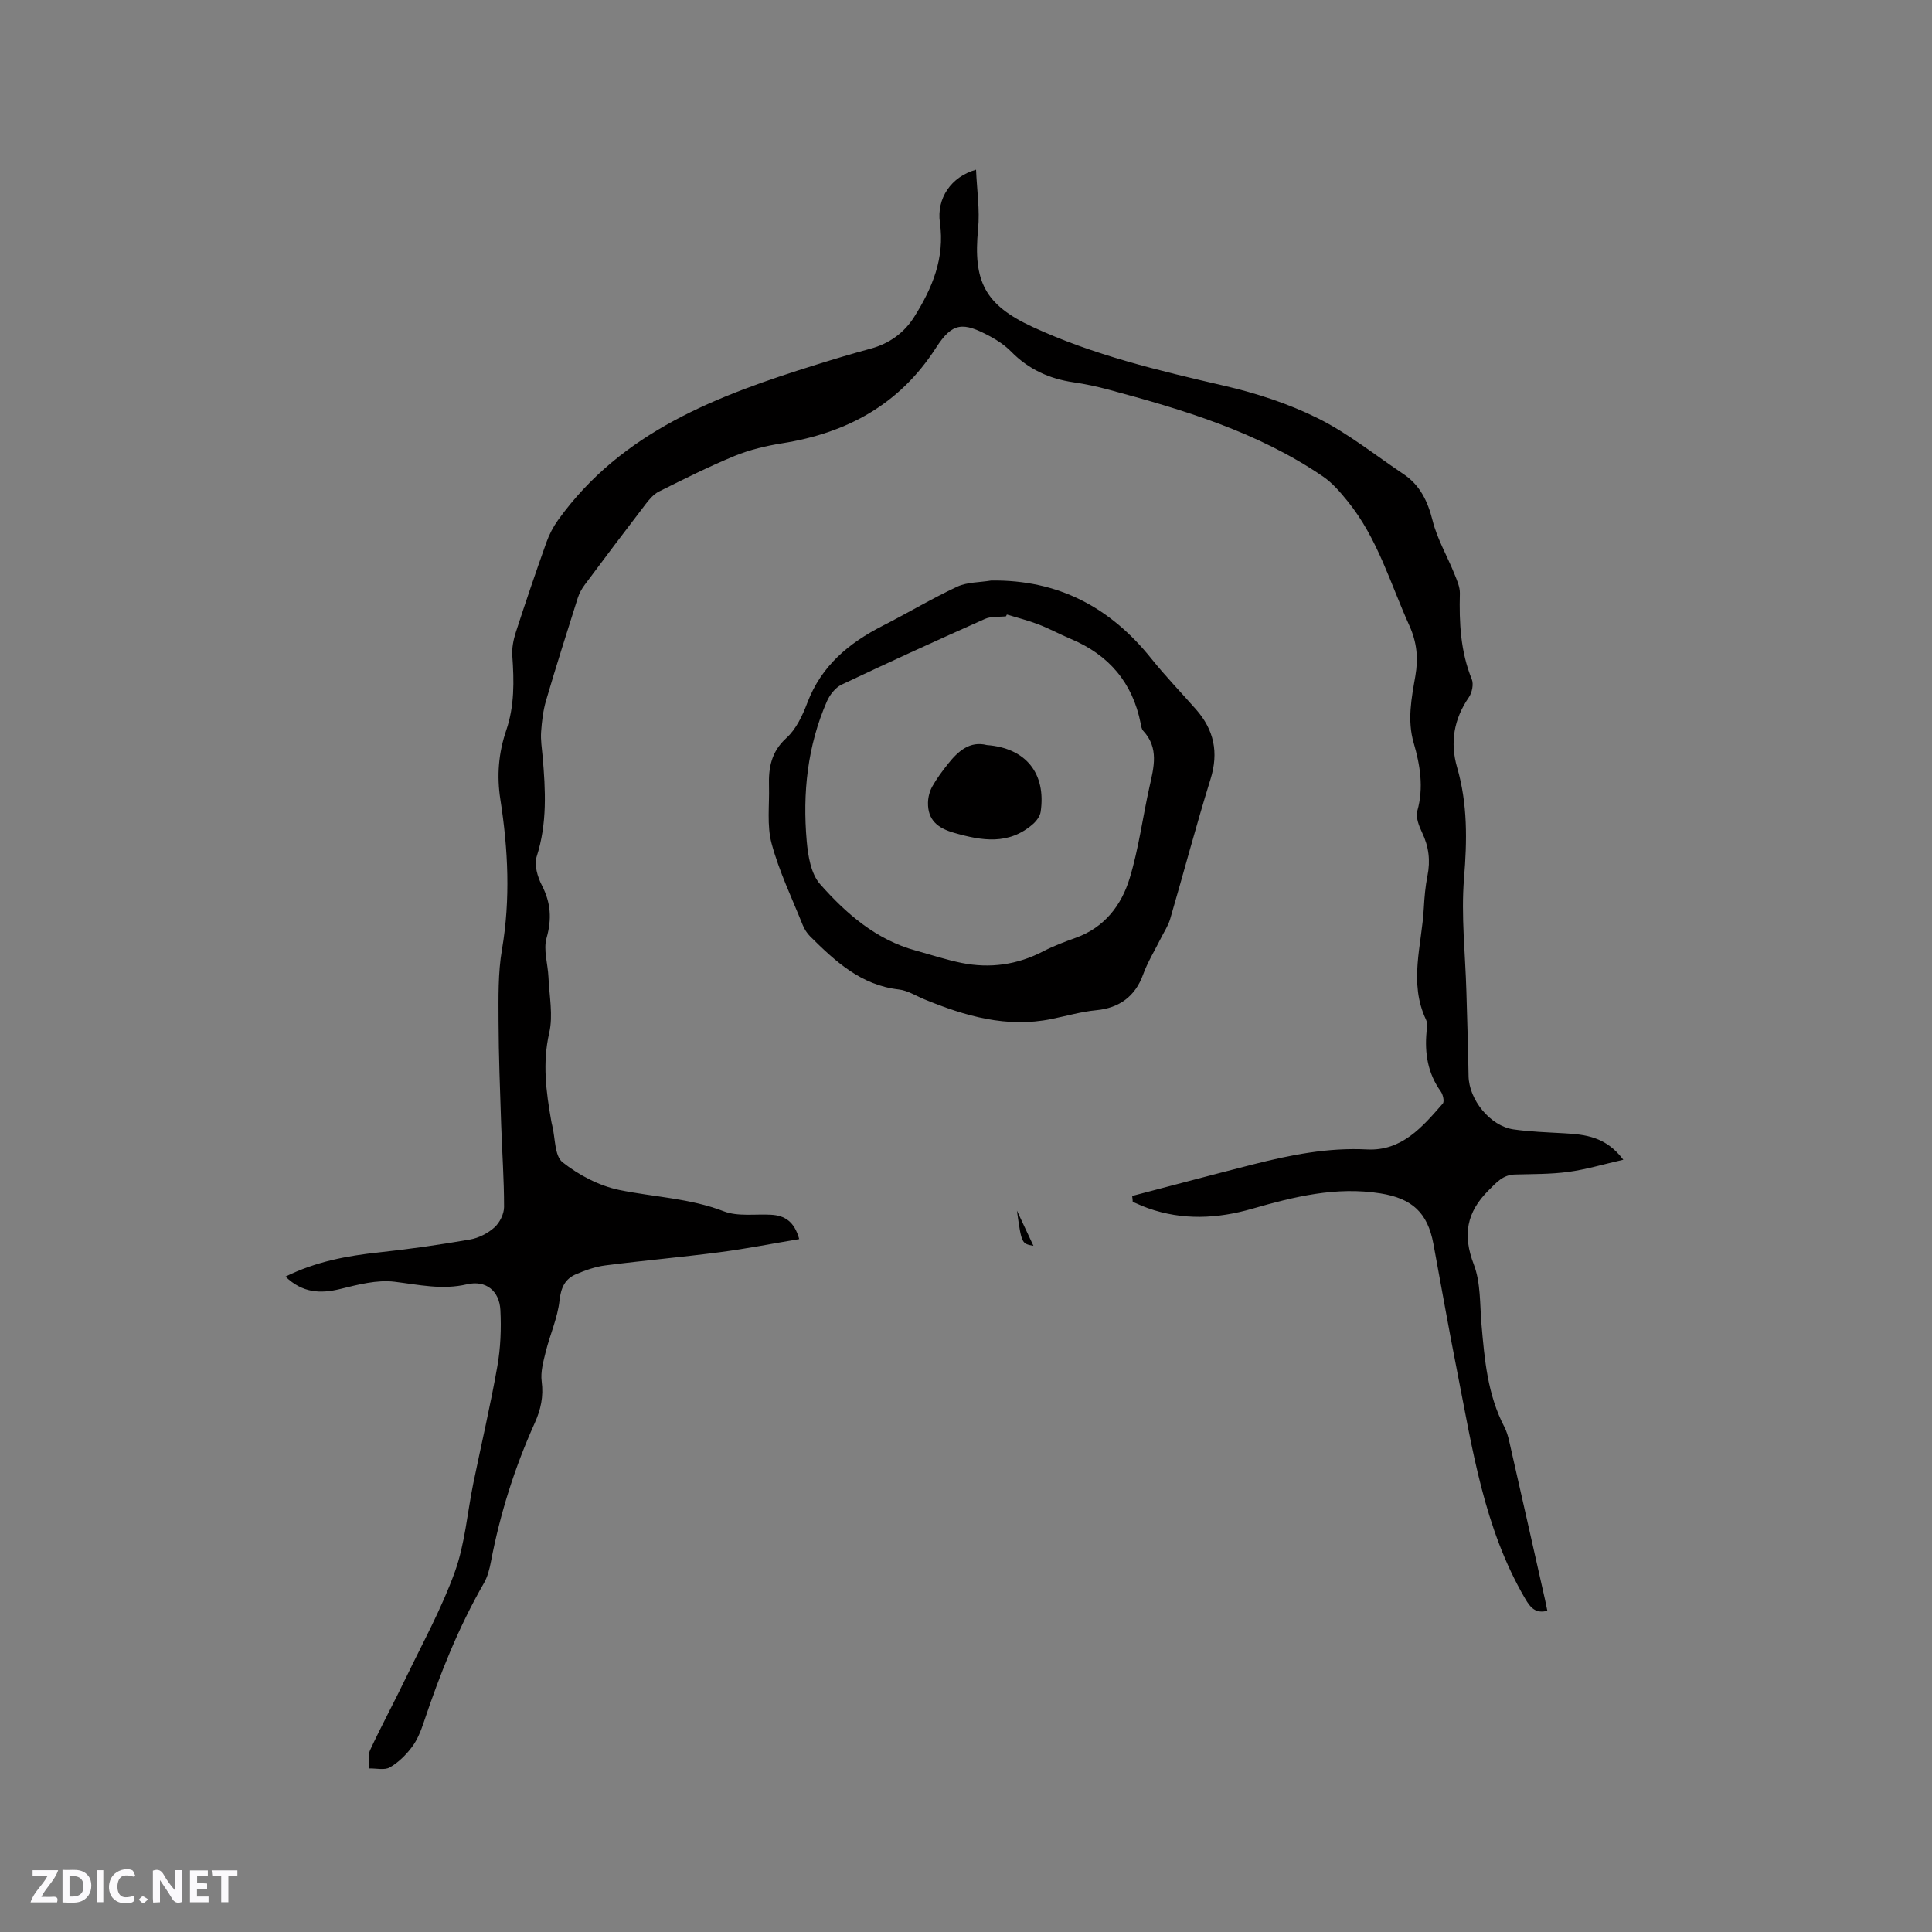 <svg enable-background="new 0 0 400 400" viewBox="0 0 400 400" xmlns="http://www.w3.org/2000/svg"><rect x="0" y="0" width="400" height="400" fill="#808080" stroke="none"/><g fill="#fbfafc"><path d="m37.59 393.81c-.92.31-1.52.05-2-.78-.7-1.2-1.52-2.34-2.47-3.78v4.59c-.55.03-.95.05-1.41.07-.03-.37-.06-.64-.06-.91 0-1.91 0-3.81 0-5.7 1.13-.41 1.77-.03 2.29.91.62 1.11 1.38 2.14 2.31 3.19v-4.2h1.35v6.61z"/><path d="m12.94 393.88v-6.75c1.9.19 3.93-.54 5.37 1.29.8 1.01.78 2.88.03 3.97-1.37 1.97-3.4 1.51-5.4 1.49m1.45-1.22c2.04.12 2.92-.58 2.89-2.21-.03-1.51-.98-2.19-2.89-2z"/><path d="m11.81 393.87h-5.49c.68-2.18 2.47-3.48 3.51-5.45h-3.08v-1.21h5.29c-.71 2.13-2.44 3.48-3.47 5.51.86 0 1.63.04 2.39-.01.79-.05 1.14.21.85 1.16"/><path d="m39.33 393.86v-6.61h3.7v1.07h-2.22v1.52c.68.04 1.34.09 2.07.13v1.07c-.72.05-1.38.09-2.1.14v1.48h2.4v1.19h-3.85z"/><path d="m27.71 388.56c-1.15-.3-2.46-.61-3.1.64-.37.73-.41 1.93-.06 2.67.63 1.35 1.99.93 3.17.68.35.94-.01 1.32-.93 1.46-1.62.25-3.05-.27-3.76-1.48-.73-1.24-.6-3.03.31-4.17.88-1.11 2.71-1.7 4-1.16.32.13.44.74.65 1.12-.1.08-.19.16-.28.24"/><path d="m49.15 387.24v1.07c-.59.02-1.17.05-1.87.08v5.44h-1.48v-5.44h-1.85c-.05-.4-.08-.73-.13-1.15z"/><path d="m20.06 387.21h1.33v6.62h-1.33z"/><path d="m30.68 393.25c-.49.38-.8.79-1.05.76-.32-.05-.6-.45-.9-.7.26-.24.51-.64.8-.67.29-.04.62.3 1.15.61"/></g><path d="m234.4 247.61c8.37-2.19 16.72-4.42 25.1-6.55 7.71-1.95 15.46-3.5 23.53-3.08 7.21.37 11.48-4.68 15.68-9.5.37-.42.05-1.86-.41-2.5-2.69-3.74-3.36-7.89-2.95-12.35.08-.84.22-1.82-.11-2.52-3.63-7.67-.86-15.44-.45-23.16.12-2.22.32-4.46.75-6.63.63-3.14.28-6.04-1.11-8.94-.65-1.37-1.36-3.18-.99-4.49 1.36-4.84.58-9.48-.75-14.07-1.37-4.7-.45-9.28.34-13.84.64-3.68.33-6.99-1.23-10.44-3.96-8.76-6.6-18.16-12.8-25.78-1.51-1.86-3.13-3.77-5.08-5.1-13.52-9.23-28.94-13.84-44.52-18.02-2.35-.63-4.74-1.14-7.15-1.49-4.99-.72-9.29-2.69-12.87-6.32-1.24-1.26-2.78-2.32-4.34-3.16-5.71-3.08-7.84-2.96-11.26 2.35-7.55 11.74-18.43 17.63-31.84 19.76-3.33.53-6.7 1.33-9.8 2.6-5.35 2.2-10.54 4.81-15.72 7.39-1.08.54-1.97 1.59-2.73 2.58-4.26 5.55-8.47 11.14-12.65 16.75-.61.82-1.13 1.78-1.44 2.76-2.23 7.05-4.47 14.09-6.55 21.19-.61 2.08-.87 4.3-1.02 6.48-.12 1.68.16 3.38.31 5.07.61 6.97.98 13.88-1.23 20.75-.55 1.72.18 4.21 1.08 5.95 1.85 3.6 2.09 6.95.97 10.9-.7 2.46.27 5.37.39 8.08.16 3.87 1 7.91.16 11.56-1.43 6.24-.65 12.18.42 18.24.05.31.12.62.2.93.65 2.62.47 6.3 2.14 7.62 3.37 2.66 7.57 4.88 11.75 5.74 7.2 1.48 14.6 1.7 21.64 4.42 2.92 1.12 6.49.53 9.77.71 2.83.15 4.83 1.38 5.84 5.04-5.55.93-10.99 2.01-16.48 2.72-7.87 1.03-15.79 1.72-23.66 2.73-2.06.26-4.11.99-6.04 1.81-2.31.98-3.15 2.77-3.45 5.46-.39 3.6-1.97 7.05-2.85 10.61-.5 2.01-1.1 4.17-.84 6.15.41 3.1-.19 5.83-1.43 8.58-4.15 9.2-7.18 18.76-9.07 28.69-.29 1.54-.7 3.16-1.47 4.5-5.25 9.12-9.11 18.83-12.44 28.78-.6 1.79-1.33 3.65-2.45 5.13-1.24 1.65-2.81 3.21-4.58 4.22-1.1.63-2.81.18-4.25.22.03-1.27-.34-2.73.16-3.79 2.36-5.07 5.03-10 7.45-15.04 3.49-7.25 7.4-14.35 10.11-21.89 2.09-5.81 2.56-12.19 3.81-18.3 1.66-8.08 3.55-16.12 4.98-24.24.67-3.8.83-7.77.63-11.64-.2-3.96-2.99-6.25-6.91-5.34-5.17 1.21-9.98.08-15.01-.53-3.63-.44-7.54.59-11.19 1.49-4.2 1.04-7.87.82-11.38-2.55 6.3-3.12 12.75-4.31 19.38-5.02 6.29-.67 12.57-1.58 18.81-2.66 1.8-.31 3.7-1.28 5.06-2.5 1.09-.97 1.99-2.78 2-4.22.01-5.71-.41-11.42-.6-17.13-.23-7.1-.52-14.19-.54-21.29-.01-4.97-.13-10.04.71-14.91 1.77-10.41 1.27-20.73-.33-31.02-.78-4.98-.38-9.69 1.21-14.36 1.72-5.04 1.63-10.18 1.26-15.39-.12-1.61.22-3.34.72-4.9 2.02-6.23 4.13-12.43 6.33-18.6.58-1.64 1.42-3.25 2.44-4.67 13.2-18.34 33-25.76 53.42-32.13 3.74-1.17 7.49-2.3 11.27-3.32 3.89-1.05 6.97-3.3 9.04-6.6 3.71-5.9 6.35-12.15 5.31-19.47-.72-5.04 2.3-9.54 7.48-10.99.17 4.22.81 8.31.42 12.31-1.04 10.75 1.35 15.65 11.25 20.23 12.66 5.86 26.15 9.06 39.68 12.19 6.66 1.54 13.34 3.71 19.44 6.75 6.25 3.11 11.82 7.61 17.67 11.52 3.46 2.31 5.05 5.62 6.06 9.64.95 3.8 3.01 7.31 4.49 10.98.53 1.32 1.19 2.75 1.16 4.11-.16 6.08.13 12.03 2.47 17.78.41 1.01.05 2.77-.61 3.73-3.11 4.51-3.93 9.35-2.43 14.53 2.19 7.56 2.07 15.12 1.43 22.94-.63 7.75.27 15.63.49 23.45.16 5.83.36 11.65.45 17.48.07 4.89 4.47 10.37 9.32 11.06 3.45.49 6.95.6 10.44.8 4.4.25 8.68.69 12.28 5.48-4.14.94-7.73 2.03-11.4 2.52-3.65.49-7.37.44-11.06.54-2.48.07-3.79 1.64-5.43 3.27-4.56 4.54-5.41 9.23-3.07 15.34 1.46 3.8 1.24 8.27 1.6 12.45.63 7.26 1.25 14.51 4.71 21.15.48.92.79 1.97 1.02 2.99 2.49 10.92 4.94 21.85 7.41 32.78.16.72.3 1.45.49 2.35-2.43.61-3.48-.61-4.62-2.56-8.53-14.6-10.89-31.02-14.09-47.19-1.73-8.72-3.25-17.49-4.88-26.23-1.2-6.45-4.4-9.39-10.95-10.44-9.18-1.47-17.88.68-26.58 3.18-7.18 2.07-14.39 2.43-21.56-.12-1.07-.38-2.11-.87-3.16-1.31-.01-.41-.07-.82-.12-1.22z" fill="#010000"/><path d="m205.22 120.19c13.89-.18 24.65 5.55 33.16 16.18 2.91 3.63 6.16 7 9.24 10.5 3.73 4.24 4.73 8.9 3.01 14.43-2.98 9.6-5.54 19.32-8.36 28.97-.4 1.38-1.25 2.64-1.9 3.94-1.26 2.53-2.77 4.97-3.73 7.62-1.59 4.4-4.88 6.87-9.64 7.32-3.14.3-6.21 1.2-9.32 1.83-9.26 1.88-17.84-.61-26.27-4.07-1.76-.72-3.48-1.84-5.3-2.05-7.84-.88-13.16-5.81-18.37-10.98-.65-.65-1.19-1.49-1.54-2.35-2.24-5.6-4.89-11.1-6.45-16.89-1.01-3.75-.43-7.94-.54-11.93-.11-3.78.47-7.08 3.62-9.93 2.01-1.82 3.33-4.67 4.33-7.3 2.9-7.64 8.59-12.35 15.59-15.92 5.18-2.64 10.19-5.65 15.46-8.11 2.08-.95 4.66-.86 7.01-1.26zm3.24 7.04c-.06.12-.12.25-.18.37-1.46.16-3.08-.03-4.36.54-9.95 4.43-19.86 8.95-29.7 13.62-1.27.61-2.42 2.09-3.01 3.43-4.04 9.24-5.06 19-4.19 28.93.27 3.07.87 6.78 2.76 8.92 5.4 6.11 11.58 11.51 19.8 13.76 3.16.87 6.29 1.91 9.5 2.56 5.9 1.19 11.56.39 16.95-2.42 2.14-1.11 4.43-1.96 6.7-2.78 5.94-2.13 9.45-6.72 11.16-12.34 1.87-6.15 2.69-12.62 4.1-18.92.9-4.05 2-8.04-1.31-11.6-.33-.35-.41-.97-.51-1.49-1.67-8.48-6.6-14.24-14.52-17.55-2.24-.94-4.39-2.12-6.66-2.99-2.13-.82-4.35-1.37-6.53-2.04z" fill="#010000"/><path d="m213.96 257.93c-2.45-.44-2.45-.44-3.42-7.29 1.07 2.28 2.14 4.55 3.42 7.29z" fill="#010000"/><path d="m204.33 154.26c8.08.61 12.28 5.88 11.13 13.8-.13.91-.85 1.9-1.58 2.54-5.03 4.41-10.6 3.49-16.41 1.81-3.36-.97-5.4-2.65-5.34-6.23.02-1.13.34-2.37.89-3.35.92-1.65 2.07-3.18 3.24-4.66 2.13-2.68 4.54-4.81 8.07-3.91z" fill="#010000"/></svg>